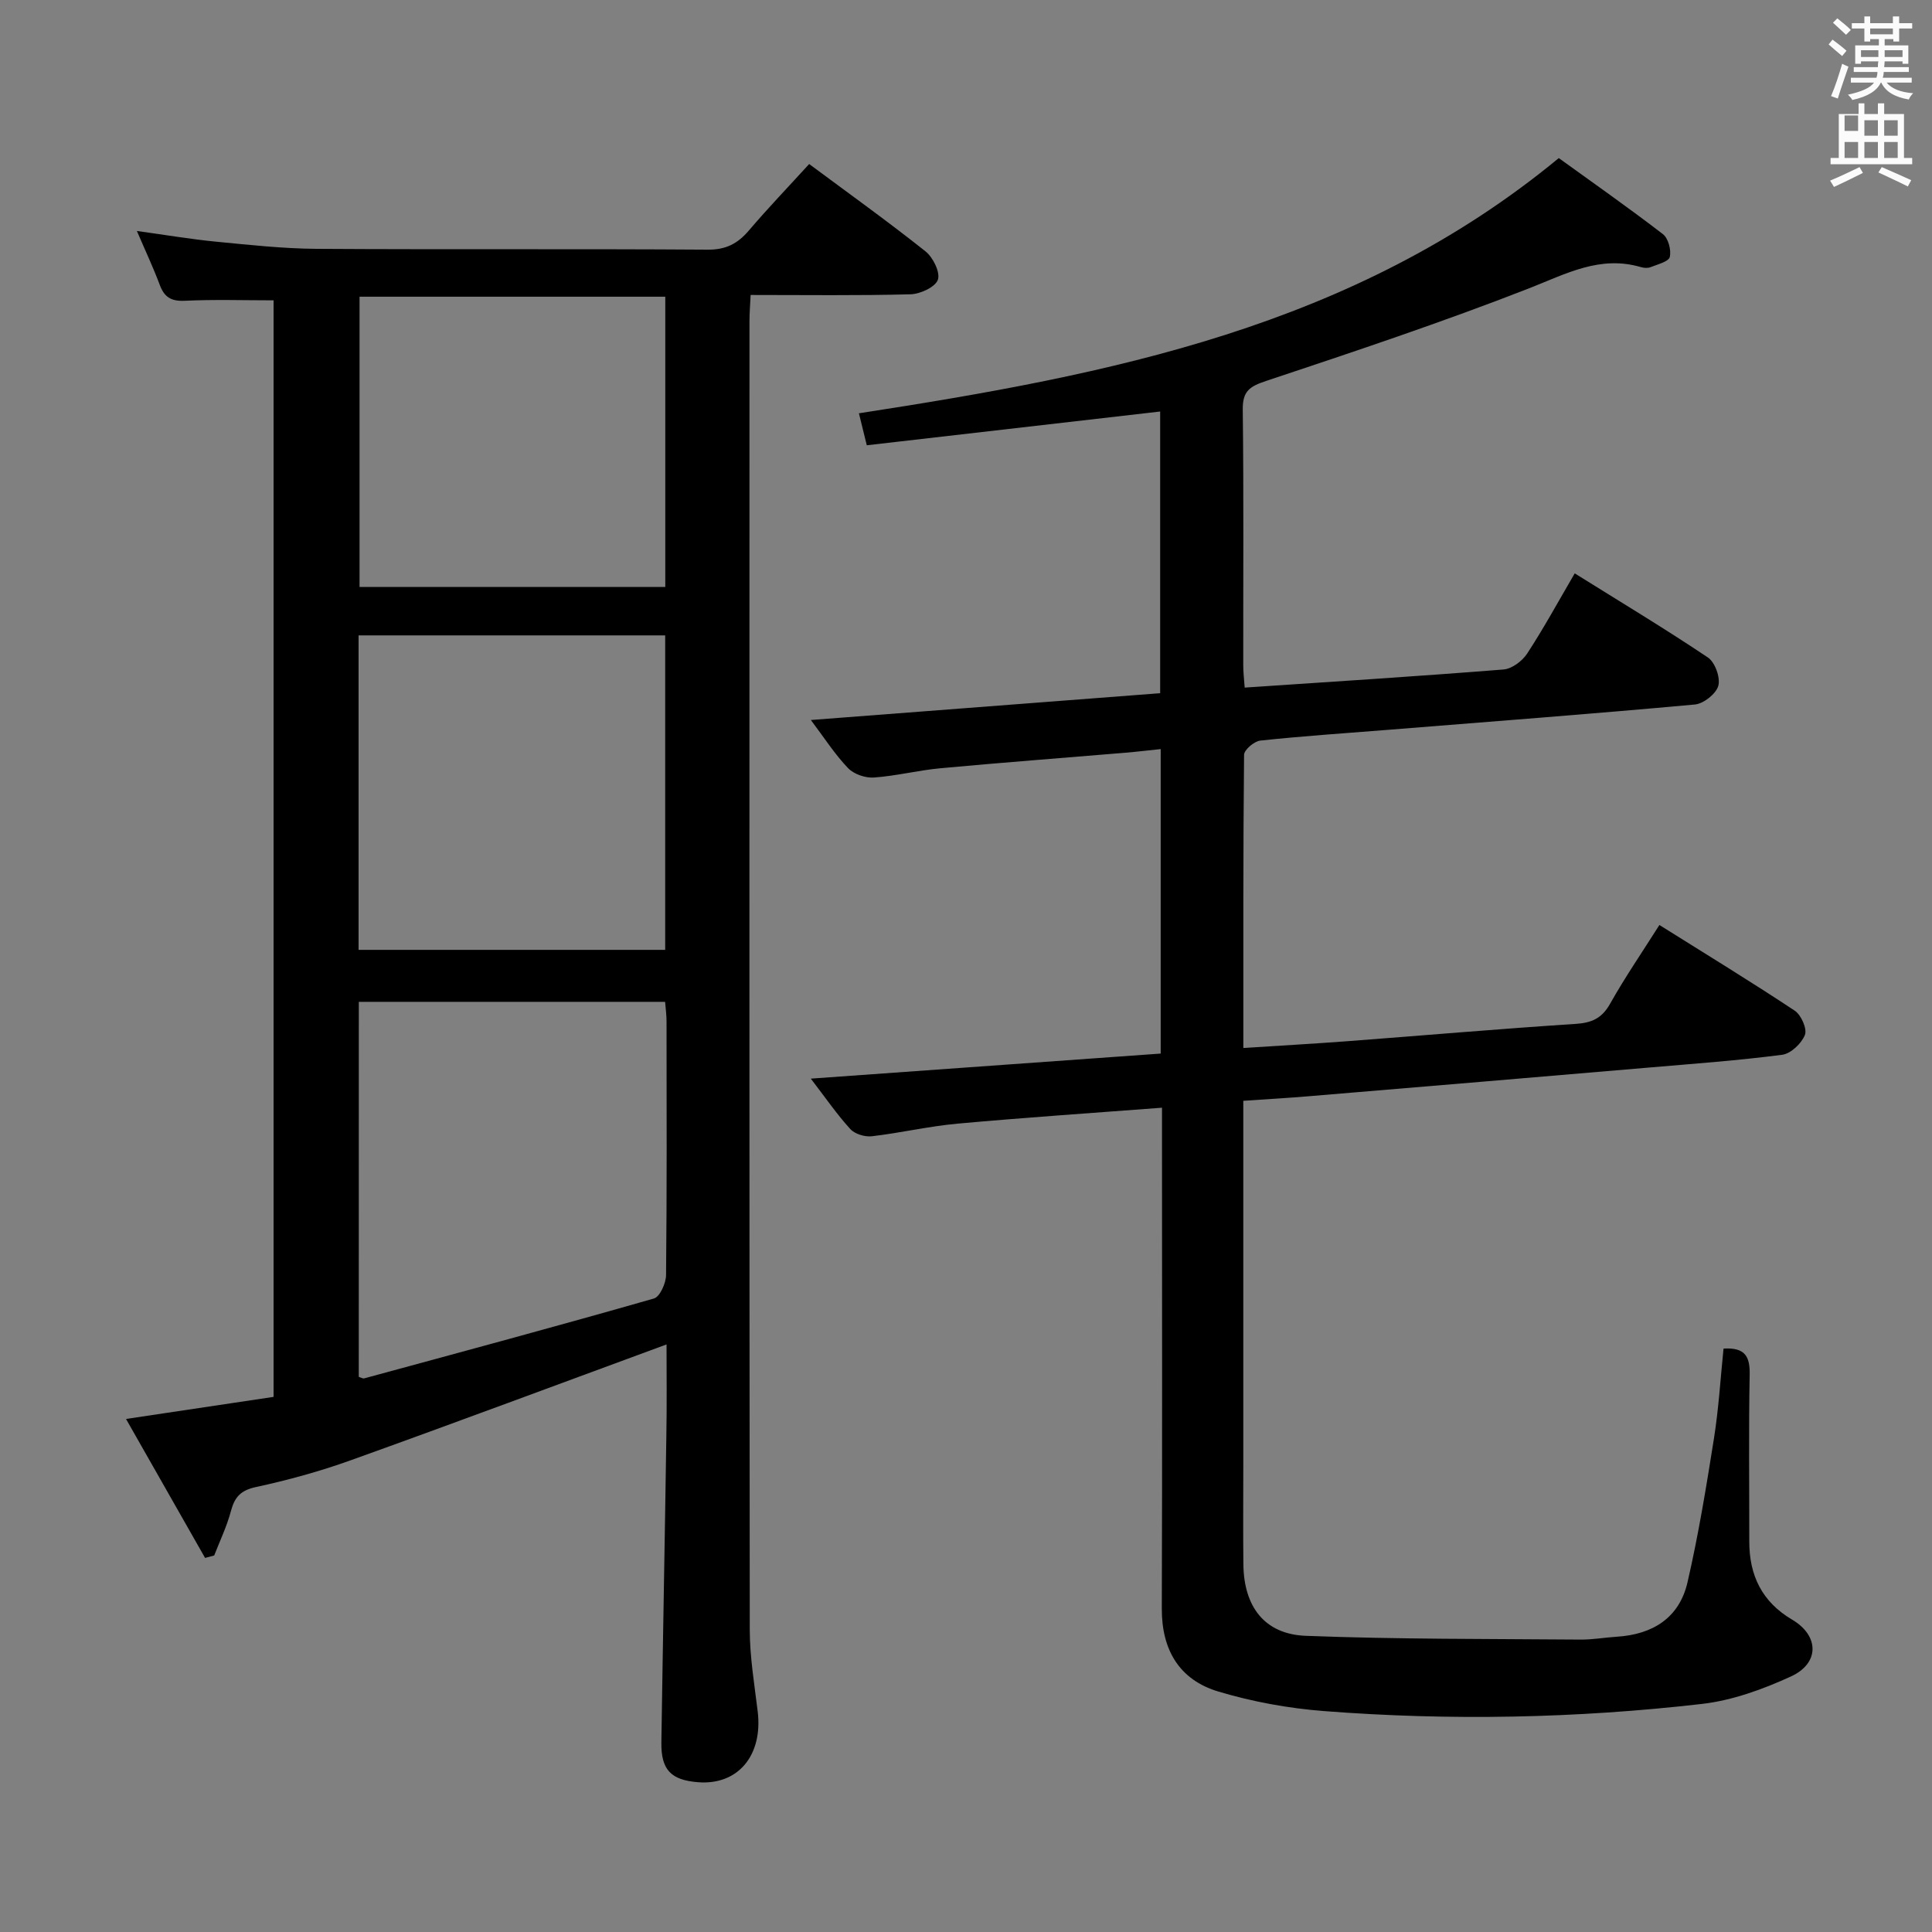 <svg enable-background="new 0 0 400 400" viewBox="0 0 400 400" xmlns="http://www.w3.org/2000/svg"><rect x="0" y="0" width="400" height="400" fill="#808080" stroke="none"/><path d="m378.6 9.2.8-1c.9.7 1.9 1.4 2.9 2.3l-.9 1.1c-1.1-.9-2-1.7-2.8-2.4zm.5 10.7c.9-2.1 1.6-4.3 2.3-6.7.4.2.8.4 1.3.6-.7 2.1-1.5 4.3-2.2 6.6zm.4-15.2.9-.9c1 .8 2 1.6 2.8 2.4l-1 1c-1-.9-1.9-1.8-2.7-2.5zm12.5-1.3h1.2v1.4h2.7v1.1h-2.7v2.7h-1.2v-.5h-1.8v1.3h4.9v3.8h-1.2v-.5h-3.7c0 .4-.1.9-.1 1.2h5.1v1h-5.2c0 .5-.1.9-.2 1.2h6v1h-5.2c1.1 1.3 2.9 2 5.5 2.2-.4.4-.7.8-.9 1.3-2.9-.5-4.8-1.6-5.7-3.5h-.1c-.8 1.7-2.7 2.9-5.9 3.6-.2-.4-.6-.8-.9-1.1 2.8-.6 4.6-1.4 5.4-2.5h-4.8v-1h5.3c.1-.3.2-.7.2-1.2h-4.9v-1h5c0-.4 0-.8.1-1.2h-3.6v.5h-1.2v-3.8h4.9v-1.3h-1.8v.5h-1.2v-2.7h-2.6v-1.1h2.6v-1.4h1.2v1.4h4.7v-1.4zm-6.7 8.4h3.6c0-.4 0-.9 0-1.4h-3.6zm1.9-4.7h4.7v-1.2h-4.7zm6.7 3.3h-3.7v1.4h3.7z" fill="#fafbfa"/><path d="m384.7 21.4h1.3v2.2h2.8v-2.2h1.3v2.2h4.1v9.1h1.7v1.3h-16.9v-1.3h1.7v-9.1h4.1v-2.2zm.3 13.2.7 1.2c-1.8.9-3.8 1.9-6 2.9-.2-.4-.5-.8-.8-1.3 2.4-1 4.4-2 6.1-2.8zm-3.1-7.5h2.8v-3.2h-2.8v4.2zm0 5.6h2.8v-3.3h-2.8zm4.1-4.6h2.8v-3.2h-2.8zm0 4.6h2.8v-3.3h-2.8zm3.6 1.9c2.1.9 4.1 1.8 6.1 2.7l-.7 1.3c-2.2-1.1-4.2-2-6.1-2.9zm3.3-9.7h-2.8v3.2h2.8zm-2.8 7.8h2.8v-3.3h-2.8z" fill="#fafbfa"/><g fill="#010000"><path d="m138 278.35c-22.13 8.14-43.73 16.21-65.43 24-6.38 2.29-12.97 4.1-19.6 5.53-3.18.69-4.4 2.11-5.17 5-.83 3.14-2.27 6.11-3.45 9.16-.63.17-1.26.34-1.89.51-5.31-9.34-10.62-18.68-16.37-28.77 10.82-1.62 20.58-3.08 30.55-4.57 0-75.97 0-151.52 0-227.03-6.19 0-12.28-.2-18.35.09-2.83.14-4.26-.72-5.22-3.3-1.32-3.54-2.94-6.97-4.73-11.15 5.94.82 11.11 1.7 16.32 2.21 6.94.67 13.91 1.44 20.87 1.49 26.99.17 53.99-.02 80.98.17 3.76.03 6.2-1.23 8.52-3.95 3.98-4.67 8.24-9.11 12.5-13.78 8.14 6.05 16.26 11.86 24.07 18.07 1.57 1.24 3.1 4.35 2.58 5.88-.52 1.52-3.65 2.97-5.67 3.02-10.82.29-21.64.14-33.1.14-.09 1.96-.24 3.71-.24 5.45-.01 90.31-.04 180.62.06 270.93.01 5.62.96 11.25 1.64 16.86 1.11 9.11-4.06 15.33-12.34 14.68-5.62-.44-7.68-2.57-7.6-8.24.31-21.14.72-42.27 1.03-63.41.12-6.48.04-12.97.04-18.99zm-63.72 6.71c.51.16.85.39 1.11.32 20.02-5.44 40.05-10.83 60-16.54 1.23-.35 2.49-3.16 2.51-4.84.18-17.5.12-35 .1-52.5 0-1.42-.2-2.84-.3-4.08-21.43 0-42.35 0-63.41 0-.01 26.14-.01 51.91-.01 77.64zm-.04-88.4h63.48c0-21.88 0-43.43 0-65.11-21.29 0-42.3 0-63.48 0zm63.5-135.23c-21.29 0-42.31 0-63.3 0v60.1h63.3c0-20.18 0-40.07 0-60.1z"/><path d="m257.41 227.91v76c0 6.67-.06 13.33.02 20 .1 8.73 4.38 14.44 12.92 14.77 18.95.73 37.93.62 56.9.78 2.48.02 4.96-.43 7.45-.59 7.45-.46 12.98-3.89 14.68-11.27 2.27-9.83 3.9-19.83 5.48-29.81.98-6.18 1.35-12.45 1.98-18.58 4.57-.28 5.48 1.74 5.41 5.43-.22 11.5-.07 23-.08 34.5-.01 7.03 2.63 12.51 8.87 16.19 5.62 3.31 5.73 9.03-.26 11.77-5.81 2.66-12.13 4.96-18.42 5.68-26.01 2.99-52.14 3.5-78.25 1.48-7.36-.57-14.81-1.93-21.88-4.05-8.03-2.41-11.72-8.58-11.69-17.15.11-32.5.04-65 .04-97.5 0-1.95 0-3.9 0-6.22-14.56 1.11-28.47 2.04-42.34 3.3-5.94.54-11.8 1.92-17.73 2.61-1.45.17-3.53-.46-4.47-1.5-2.76-3.02-5.09-6.42-8.17-10.43 24.71-1.77 48.46-3.47 72.44-5.19 0-21.12 0-41.72 0-63.04-2.61.27-4.99.56-7.39.76-12.75 1.07-25.5 2.03-38.24 3.21-4.61.43-9.16 1.6-13.77 1.92-1.76.12-4.14-.7-5.34-1.96-2.71-2.83-4.86-6.19-7.69-9.95 24.4-1.87 48.18-3.7 72.32-5.55 0-19.63 0-39.17 0-58.32-20.33 2.34-40.41 4.65-60.74 6.99-.6-2.46-1.11-4.49-1.63-6.62 51.67-7.98 102.4-17.75 144.9-52.84 6.86 4.96 14.33 10.19 21.55 15.74 1.12.86 1.77 3.31 1.43 4.73-.23.97-2.53 1.53-3.97 2.11-.57.23-1.36.18-1.98 0-8.51-2.51-15.53 1.39-23.17 4.38-17.92 7-36.19 13.1-54.45 19.18-3.39 1.13-4.88 2.08-4.84 5.9.21 17.66.08 35.33.1 53 0 1.44.18 2.88.3 4.59 18.15-1.22 35.88-2.34 53.59-3.75 1.74-.14 3.88-1.75 4.89-3.29 3.44-5.26 6.46-10.81 9.85-16.61 9.43 5.89 18.65 11.43 27.58 17.42 1.47.99 2.61 4.17 2.15 5.85-.46 1.67-3.05 3.72-4.86 3.88-21.19 1.94-42.4 3.55-63.61 5.25-8.79.7-17.58 1.28-26.35 2.22-1.26.13-3.36 1.91-3.37 2.95-.2 19.97-.15 39.95-.15 60.7 7.46-.49 14.51-.88 21.55-1.41 15.74-1.19 31.47-2.56 47.22-3.58 3.35-.22 5.46-1.14 7.16-4.17 3.08-5.48 6.66-10.69 10.21-16.31 9.55 5.99 18.9 11.69 28.02 17.74 1.33.88 2.6 3.76 2.11 5.01-.69 1.77-2.92 3.89-4.71 4.12-9.06 1.18-18.18 1.84-27.29 2.62-23.52 2.01-47.04 3.99-70.55 5.95-4.45.38-8.9.63-13.73.96z"/></g></svg>